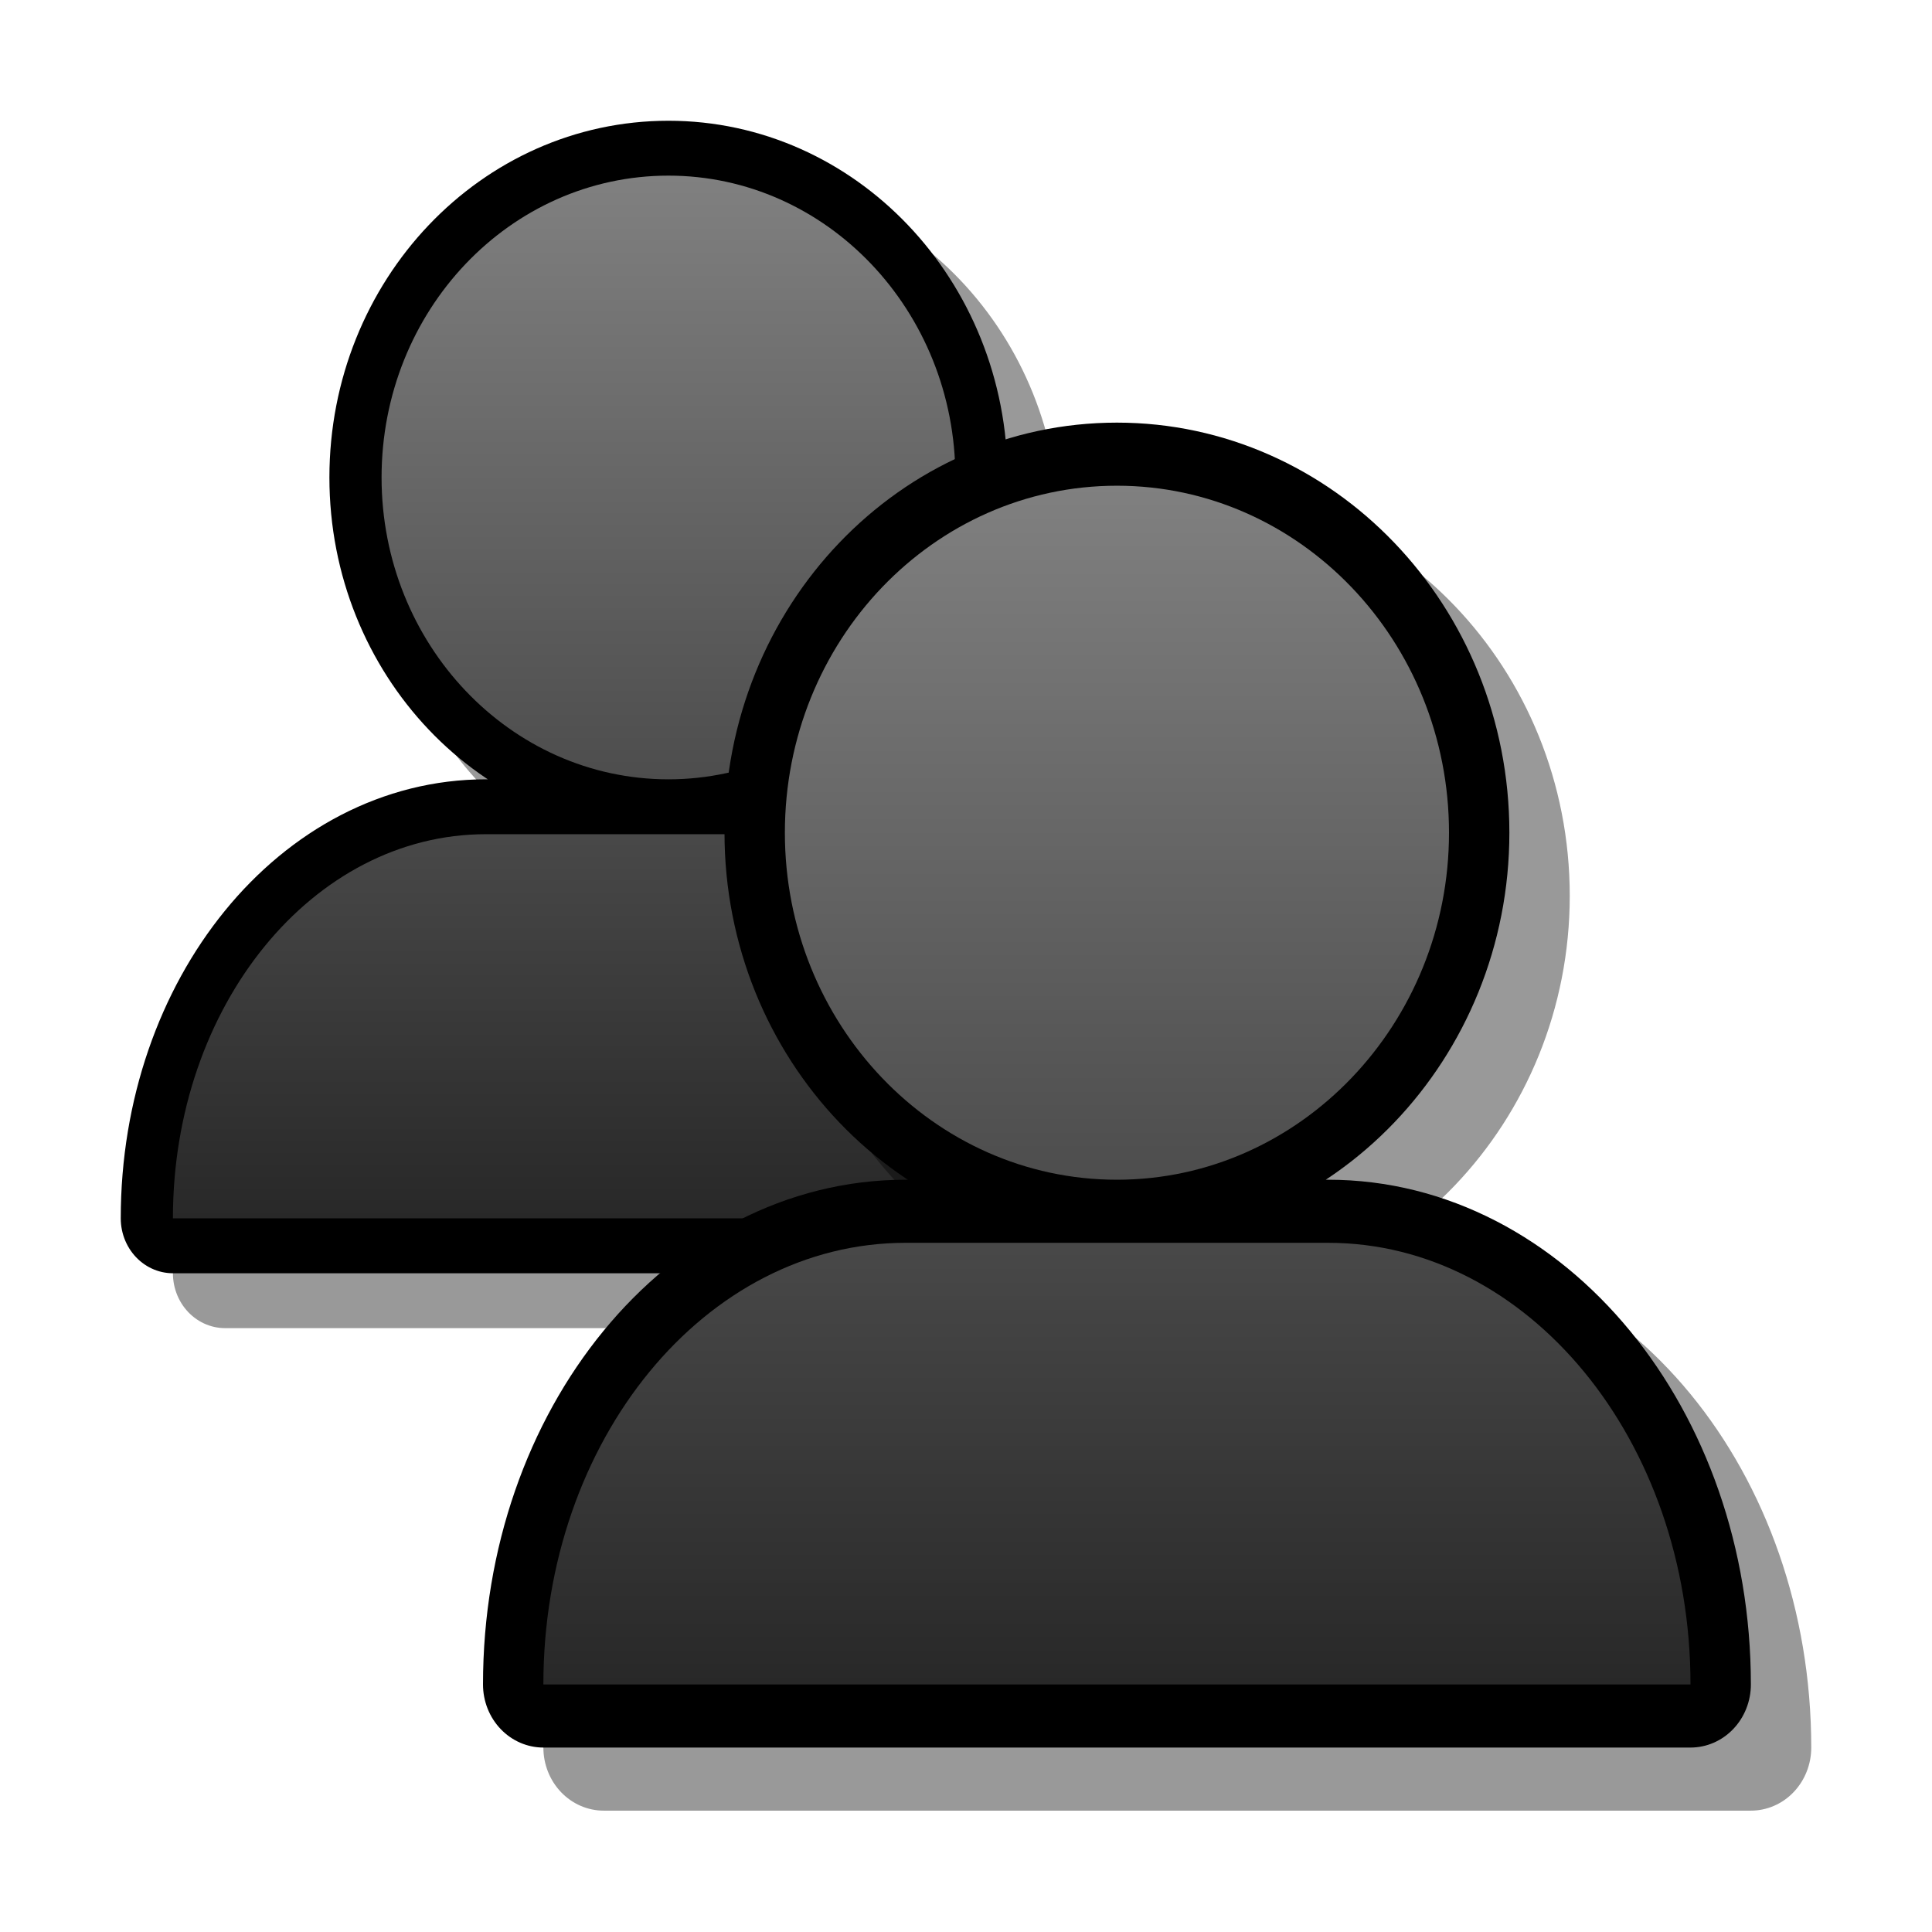 <?xml version="1.0" encoding="UTF-8" standalone="yes"?>
<svg version="1.1" width="64" height="64" color-interpolation="linearRGB"
     xmlns:svg="http://www.w3.org/2000/svg" xmlns="http://www.w3.org/2000/svg">
 <g>
  <path style="fill:none; stroke:#000000; stroke-opacity:0.4; stroke-width:4; stroke-linecap:round; stroke-linejoin:round"
        d="M30 28H16C9.36 28 4 34.25 4 42H42C42 34.25 36.61 28 30 28z
           M23 4C16.92 4 12 8.92 12 15C12 21.06 16.92 26 23 26C29.06 26 34 21.06 34 15C34 8.92 29.06 4 23 4z"
        transform="matrix(0.864,0,0,0.909,4,4)"
  />
  <path style="fill:none; stroke:#000000; stroke-width:4; stroke-linecap:round; stroke-linejoin:round"
        d="M28 26H14C7.36 26 2 32.25 2 40H40C40 32.25 34.61 26 28 26z
           M21 2C14.92 2 10 6.92 10 13C10 19.06 14.92 24 21 24C27.06 24 32 19.06 32 13C32 6.92 27.06 2 21 2z"
        transform="matrix(0.864,0,0,0.909,4,4)"
  />
  <linearGradient id="gradient0" gradientUnits="userSpaceOnUse" x1="128" y1="1.99" x2="128" y2="40">
   <stop offset="0" stop-color="#808080"/>
   <stop offset="1" stop-color="#282828"/>
  </linearGradient>
  <path style="fill:url(#gradient0)"
        d="M28 26H14C7.36 26 2 32.25 2 40H40C40 32.25 34.61 26 28 26z
           M21 2C14.92 2 10 6.92 10 13C10 19.06 14.92 24 21 24C27.06 24 32 19.06 32 13C32 6.92 27.06 2 21 2z"
        transform="matrix(0.864,0,0,0.909,4,4)"
  />
  <path style="fill:none; stroke:#000000; stroke-opacity:0.4; stroke-width:4; stroke-linecap:round; stroke-linejoin:round"
        d="M30 28H16C9.36 28 4 34.25 4 42H42C42 34.25 36.61 28 30 28z
           M23 4C16.92 4 12 8.92 12 15C12 21.06 16.92 26 23 26C29.06 26 34 21.06 34 15C34 8.92 29.06 4 23 4z"
        transform="matrix(1,0,0,1.045,16,14)"
  />
  <path style="fill:none; stroke:#000000; stroke-width:4; stroke-linecap:round; stroke-linejoin:round"
        d="M28 26H14C7.36 26 2 32.25 2 40H40C40 32.25 34.61 26 28 26z
           M21 2C14.92 2 10 6.92 10 13C10 19.06 14.92 24 21 24C27.06 24 32 19.06 32 13C32 6.92 27.06 2 21 2z"
        transform="matrix(1,0,0,1.045,16,14)"
  />
  <linearGradient id="gradient1" gradientUnits="userSpaceOnUse" x1="128" y1="1.99" x2="128" y2="40">
   <stop offset="0" stop-color="#808080"/>
   <stop offset="1" stop-color="#282828"/>
  </linearGradient>
  <path style="fill:url(#gradient1)"
        d="M28 26H14C7.36 26 2 32.25 2 40H40C40 32.25 34.61 26 28 26z
           M21 2C14.92 2 10 6.92 10 13C10 19.06 14.92 24 21 24C27.06 24 32 19.06 32 13C32 6.92 27.06 2 21 2z"
        transform="matrix(1,0,0,1.045,16,14)"
  />
 </g>
</svg>
